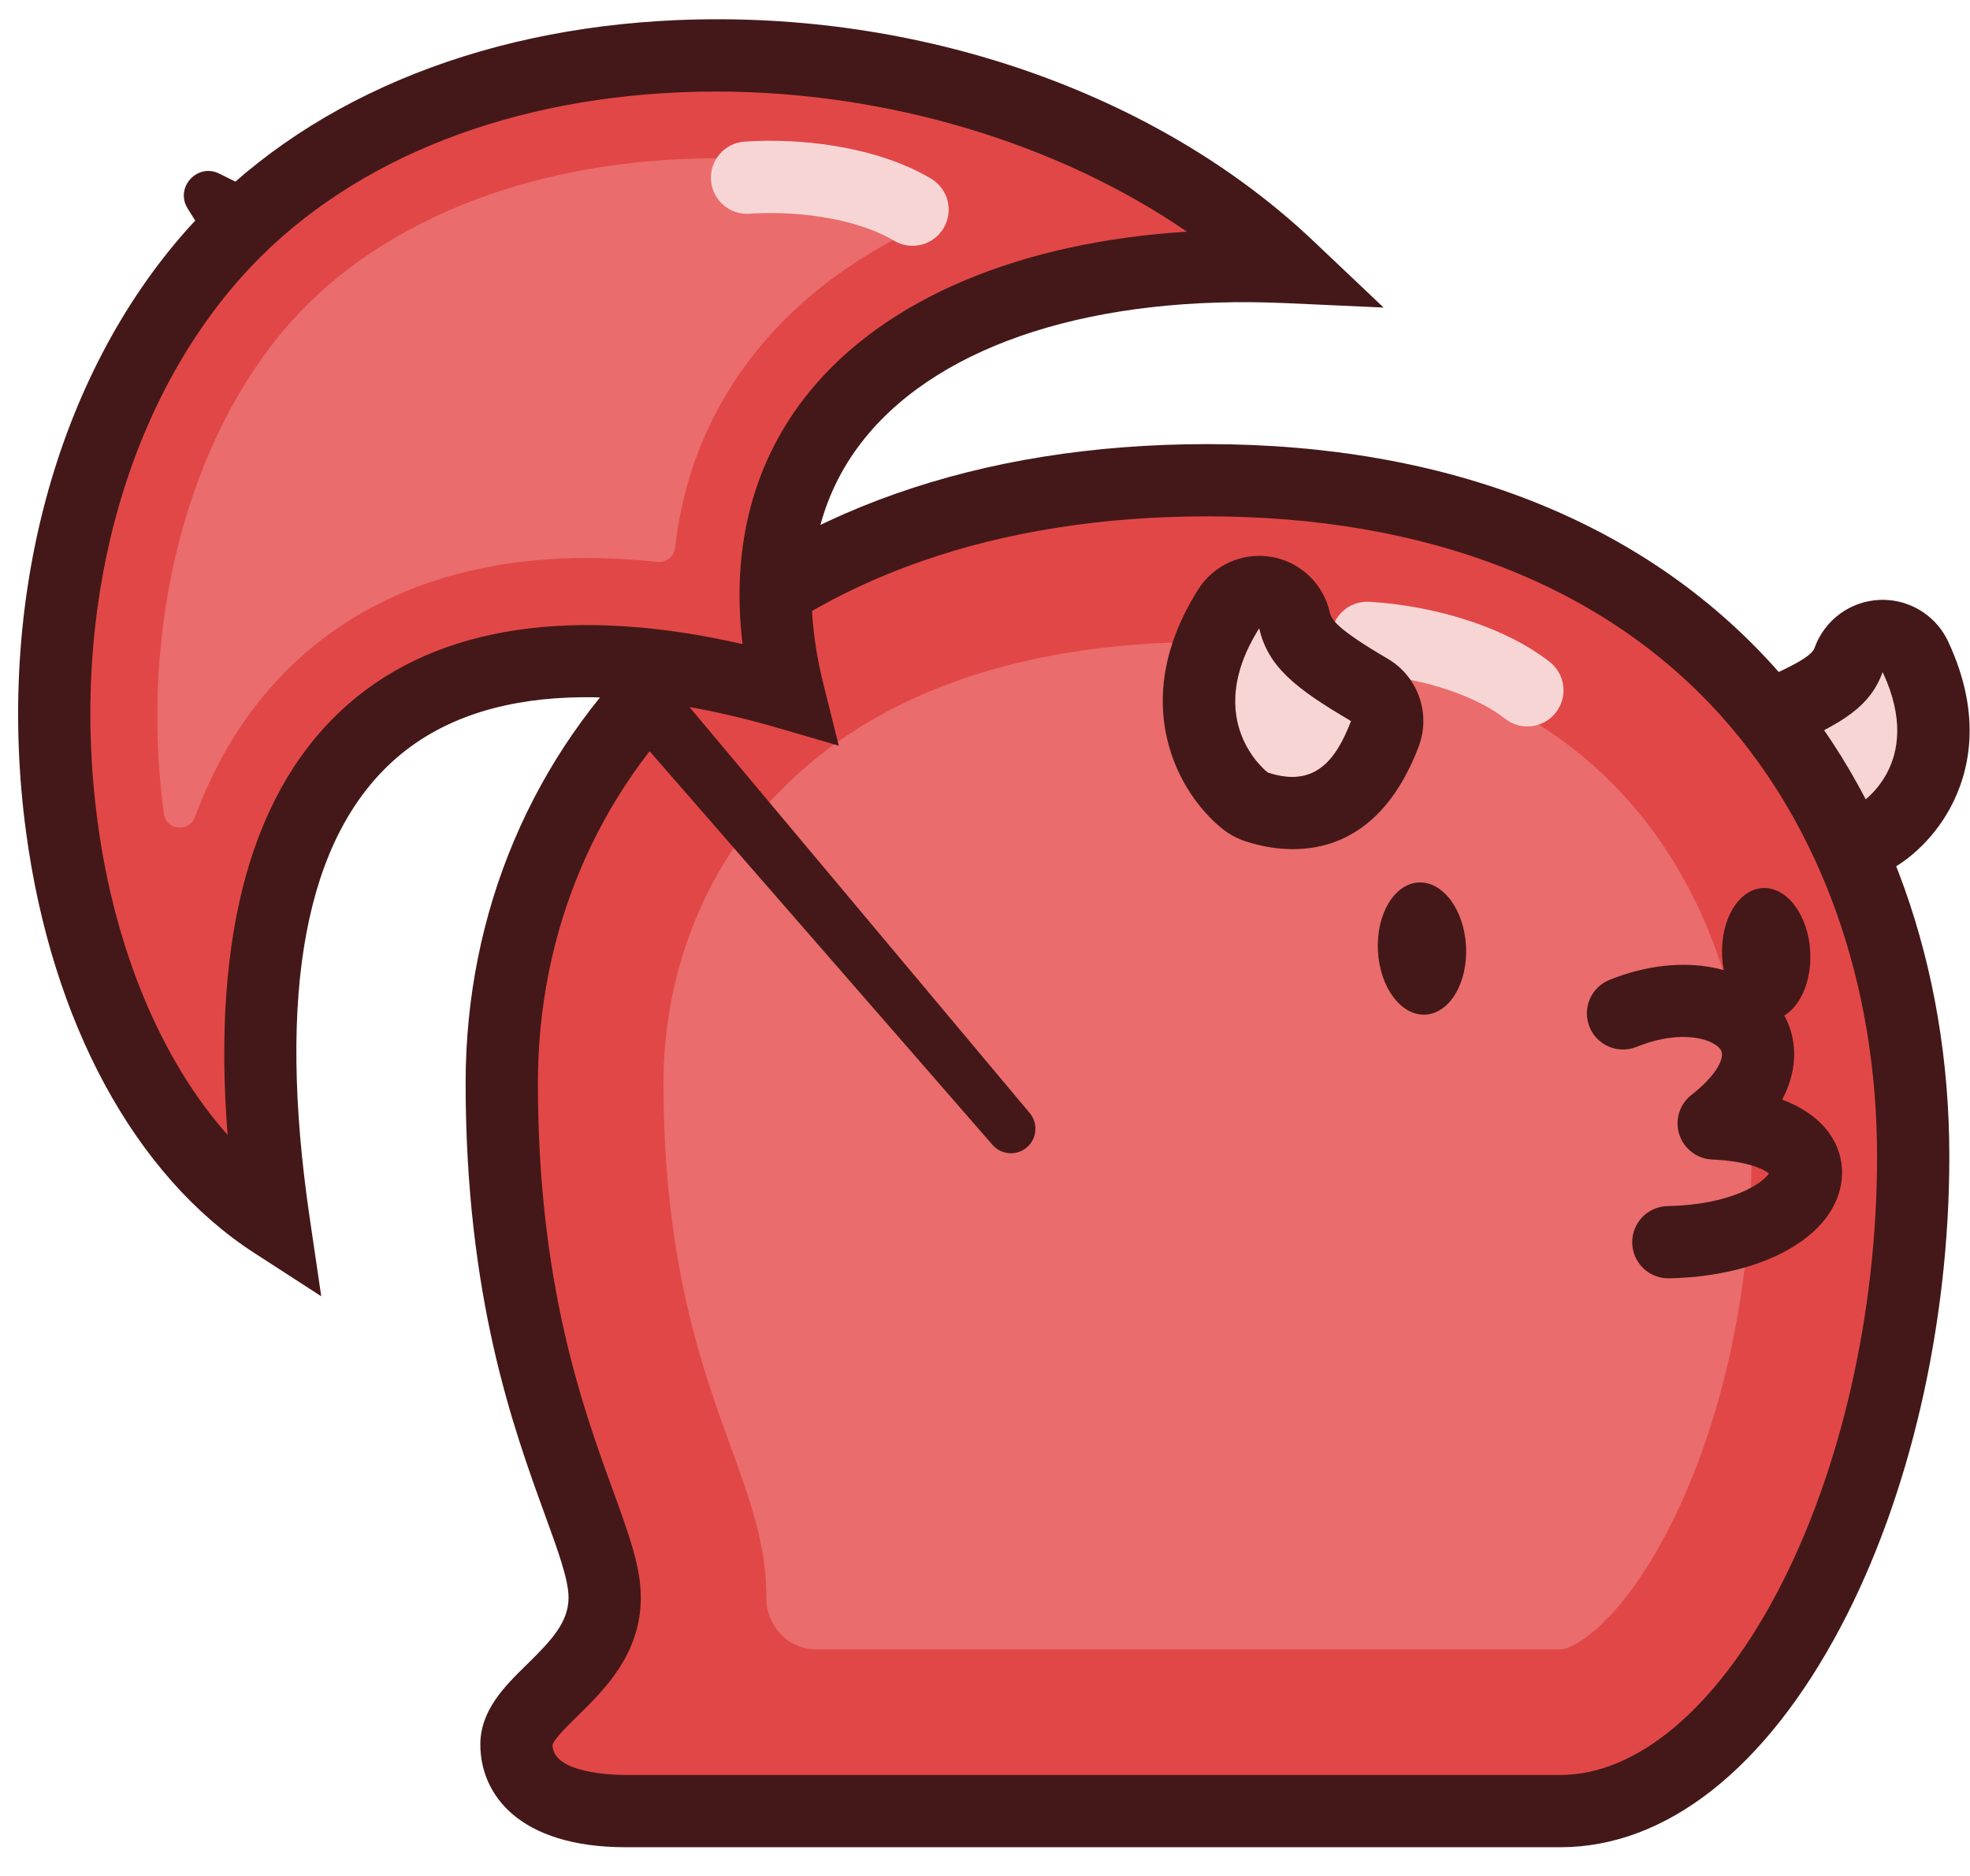 <?xml version="1.0" encoding="utf-8"?>
<!-- Generator: Adobe Illustrator 26.5.1, SVG Export Plug-In . SVG Version: 6.00 Build 0)  -->
<svg version="1.1" id="Layer_1" xmlns="http://www.w3.org/2000/svg" xmlns:xlink="http://www.w3.org/1999/xlink" x="0px" y="0px"
	 viewBox="0 0 327.119 311.504" style="enable-background:new 0 0 327.119 311.504;" xml:space="preserve">
<g>
	<g>
		<path style="fill:#F7D5D5;" d="M296.699,124.141c9.37-4.02,13.857-6.845,15.917-12.527
			c7.243,15.485-4.09,22.061-4.09,22.061C301.118,135.14,298.293,130.654,296.699,124.141z"/>
		<path style="fill:#441818;" d="M312.616,111.615c7.243,15.485-4.09,22.061-4.09,22.061
			c-2.307,0.456-4.17,0.335-5.69-0.245c-3.358-1.282-5.039-4.805-6.137-9.289
			C306.069,120.121,310.555,117.297,312.616,111.615 M316.893,100.403c-1.506-0.575-3.14-0.851-4.815-0.776
			c-4.849,0.217-9.089,3.334-10.743,7.897c-0.326,0.9-1.346,2.148-9.367,5.589
			c-5.391,2.313-8.32,8.184-6.924,13.882c0.834,3.407,3.373,13.775,13.513,17.646
			c3.707,1.415,7.845,1.687,12.297,0.806c1.3-0.257,2.549-0.728,3.695-1.393c1.353-0.785,6.022-3.82,9.304-9.912
			c3.064-5.689,5.488-15.097-0.366-27.612C322.139,103.653,319.746,101.492,316.893,100.403L316.893,100.403z"/>
	</g>
	<g>
		<path style="fill:#E24747;" d="M200.503,79.751c83.006,0,117.184,56.151,117.184,112.302
			s-26.855,108.716-58.592,108.716c0,0-144.299,0-155.155,0s-18.18-3.738-18.18-11.062s14.648-12.207,14.648-24.413
			s-17.089-34.179-17.089-85.447S122.38,79.751,200.503,79.751z"/>
		<path style="fill:#441818;" d="M259.096,306.769H103.94c-17.828,0-24.18-8.813-24.18-17.061
			c0-5.72,4.112-9.745,7.739-13.296c4.173-4.085,6.909-7.065,6.909-11.118c0-2.946-1.742-7.734-3.947-13.797
			c-5.233-14.39-13.143-36.137-13.143-71.649c0-28.323,11.065-54.467,31.157-73.617
			c22.293-21.248,54.116-32.478,92.028-32.478c39.815,0,72.383,12.823,94.182,37.084
			c18.703,20.814,29.003,49.658,29.003,81.218c0,28.009-6.595,56.52-18.093,78.224
			C293.128,293.809,276.614,306.769,259.096,306.769z M200.504,85.751c-34.77,0-63.73,10.085-83.749,29.165
			c-17.692,16.863-27.436,39.922-27.436,64.93c0,33.398,7.474,53.949,12.42,67.548
			c2.71,7.454,4.669,12.839,4.669,17.899c0,9.401-6.077,15.35-10.515,19.694
			c-1.567,1.534-3.936,3.853-4.139,4.793c0.006,4.745,10.152,4.989,12.186,4.989h155.155
			c12.674,0,25.758-10.975,35.897-30.11c10.61-20.028,16.696-46.492,16.696-72.606
			c0-28.594-9.208-54.589-25.929-73.197C266.3,97.198,236.818,85.751,200.504,85.751z"/>
	</g>
	<path style="fill:#EA6C6C;" d="M135.57,273.914c-4.676,0-8.317-3.853-8.307-8.529
		c0-0.031,0-0.061,0-0.092c0-8.735-2.747-16.286-5.925-25.026
		c-4.713-12.955-11.165-30.698-11.165-60.421c0-33.785,23.658-73.24,90.33-73.24
		c83.816,0,90.33,65.401,90.33,85.447c0,22.821-5.202,45.725-14.269,62.843
		c-7.615,14.369-15.056,19.018-17.468,19.018L135.57,273.914L135.57,273.914z"/>
	<path style="fill:#F7D5D5;" d="M253.619,120.638c-1.284,0-2.577-0.41-3.671-1.257
		c-6.344-4.915-16.49-7.088-23.252-7.456c-3.309-0.18-5.845-3.008-5.665-6.317
		c0.18-3.308,2.981-5.839,6.317-5.665c8.893,0.484,21.431,3.353,29.949,9.952
		c2.619,2.029,3.098,5.798,1.068,8.418C257.184,119.838,255.411,120.638,253.619,120.638z"/>
	<g>
		<path style="fill:#F7D5D5;" d="M224.346,119.741c-9.424-5.519-13.816-9.118-15.249-15.431
			c-9.758,15.493,1.412,23.99,1.412,23.99C218.186,130.842,221.785,126.45,224.346,119.741z"/>
		<path style="fill:#441818;" d="M209.096,104.31c1.434,6.313,5.826,9.911,15.249,15.431
			c-2.561,6.709-6.16,11.101-13.837,8.559C210.508,128.3,199.339,119.803,209.096,104.31 M213.378,93.099
			c-0.722-0.276-1.478-0.484-2.259-0.618c-4.784-0.818-9.59,1.326-12.177,5.433
			c-7.698,12.222-6.418,22.263-3.989,28.534c2.596,6.703,7.002,10.422,8.29,11.402
			c0.912,0.693,1.917,1.252,2.985,1.66c0.168,0.064,0.337,0.124,0.508,0.181c6.096,2.018,21.108,4.532,28.82-15.671
			c2.092-5.48-0.085-11.67-5.146-14.634c-8.368-4.901-9.322-6.455-9.612-7.734
			C219.899,97.692,217.078,94.512,213.378,93.099L213.378,93.099z"/>
	</g>
	
		<ellipse transform="matrix(0.999 -0.051 0.051 0.999 -7.751 12.293)" style="fill:#441818;" cx="236.077" cy="157.432" rx="7.324" ry="10.986"/>
	
		<ellipse transform="matrix(0.999 -0.051 0.051 0.999 -7.723 15.22)" style="fill:#441818;" cx="293.218" cy="158.343" rx="7.324" ry="10.986"/>
	<path style="fill:#441818;" d="M274.889,211.899c-2.216-0.846-3.81-2.971-3.86-5.489
		c-0.066-3.313,2.567-6.052,5.88-6.118c10.842-0.215,15.849-3.902,16.821-5.412
		c-0.84-0.714-3.554-2.051-9.449-2.324c-2.507-0.115-4.679-1.782-5.441-4.175
		c-0.761-2.393,0.049-5.007,2.029-6.551c4.158-3.241,5.61-6.191,4.896-7.431
		c-0.975-1.696-6.253-3.671-14.02-0.542c-3.073,1.238-6.568-0.247-7.808-3.322
		c-1.238-3.073,0.249-6.569,3.322-7.808c12.052-4.857,24.206-2.47,28.904,5.683
		c2.107,3.658,2.663,8.763-0.236,14.206c0.04,0.015,0.081,0.03,0.122,0.046
		c7.154,2.731,9.885,7.633,9.825,12.186c-0.13,9.779-12.211,17.114-28.729,17.441
		C276.352,212.306,275.589,212.166,274.889,211.899z"/>
	<path style="fill:#441818;" d="M164.802,190.124L35.924,42.153c-0.141-0.162-0.268-0.334-0.382-0.515l-4.378-7.006
		c-2.176-3.482,1.593-7.627,5.266-5.791l5.852,2.926c0.498,0.249,0.94,0.598,1.298,1.025L170.984,184.843
		c1.395,1.665,1.235,4.133-0.364,5.603l0,0C168.935,191.995,166.305,191.85,164.802,190.124z"/>
	<g>
		<path style="fill:#E24747;" d="M35.713,41.91C77.216-4.475,167.545,0.407,213.931,44.352
			c-53.71-2.441-95.213,21.972-83.006,70.799c-58.592-17.089-97.654,4.883-85.447,87.888
			C3.975,176.184-5.79,88.296,35.713,41.91z"/>
		<path style="fill:#441818;" d="M53.342,215.274l-11.123-7.197C22.373,195.235,8.559,169.737,4.319,138.119
			C-0.8,99.937,9.267,62.473,31.241,37.91v-0.001C49.944,17.006,78.847,4.726,112.624,3.331
			c40.031-1.654,79.454,12.053,105.434,36.665l11.696,11.081l-16.096-0.732c-31.692-1.442-57.166,6.668-69.907,22.244
			c-8.783,10.737-11.14,24.567-7.005,41.106l2.535,10.143l-10.036-2.927c-19.723-5.752-46.74-9.557-63.446,4.992
			c-15.058,13.114-19.898,38.773-14.385,76.263L53.342,215.274z M118.892,15.202c-1.926,0-3.849,0.039-5.772,0.119
			C82.609,16.581,56.707,27.445,40.185,45.911h-0.001c-19.67,21.984-28.631,55.858-23.971,90.613
			c2.843,21.201,10.623,39.631,21.573,51.947c-2.608-33.64,4.14-57.691,20.131-71.618
			c14.851-12.934,37.328-16.299,65.385-9.888c-1.968-16.189,1.821-30.558,11.16-41.974
			c12.648-15.463,34.97-24.783,62.632-26.513C175.636,23.753,147.273,15.202,118.892,15.202z"/>
	</g>
	<path style="fill:#EA6C6C;" d="M32.392,135.644c-0.97,2.621-4.799,2.291-5.172-0.478
		c-0.005-0.038-0.01-0.076-0.015-0.115c-4.172-31.113,3.97-62.438,21.245-81.746
		c15.361-17.168,41.047-27.015,70.475-27.015c12.513,0,24.895,1.743,36.537,5.006
		c2.41,0.676,2.621,4.055,0.315,5.029c-12.759,5.389-23.214,13.055-30.807,22.778
		c-5.608,7.184-11.285,17.685-12.861,31.808c-0.167,1.492-1.481,2.564-2.974,2.404
		c-4.05-0.434-7.975-0.651-11.763-0.651c-22.153,0-40.394,7.562-52.754,21.872
		C39.463,120.504,35.387,127.548,32.392,135.644z"/>
	<path style="fill:#F7D5D5;" d="M151.52,40.818c-1.038,0-2.089-0.269-3.047-0.835
		c-6.908-4.082-17.244-4.97-24.002-4.489c-3.307,0.241-6.175-2.254-6.411-5.559
		c-0.234-3.305,2.254-6.175,5.56-6.411c8.883-0.632,21.683,0.646,30.959,6.128c2.853,1.686,3.799,5.365,2.112,8.218
		C155.572,39.764,153.573,40.818,151.52,40.818z"/>
</g>
</svg>
